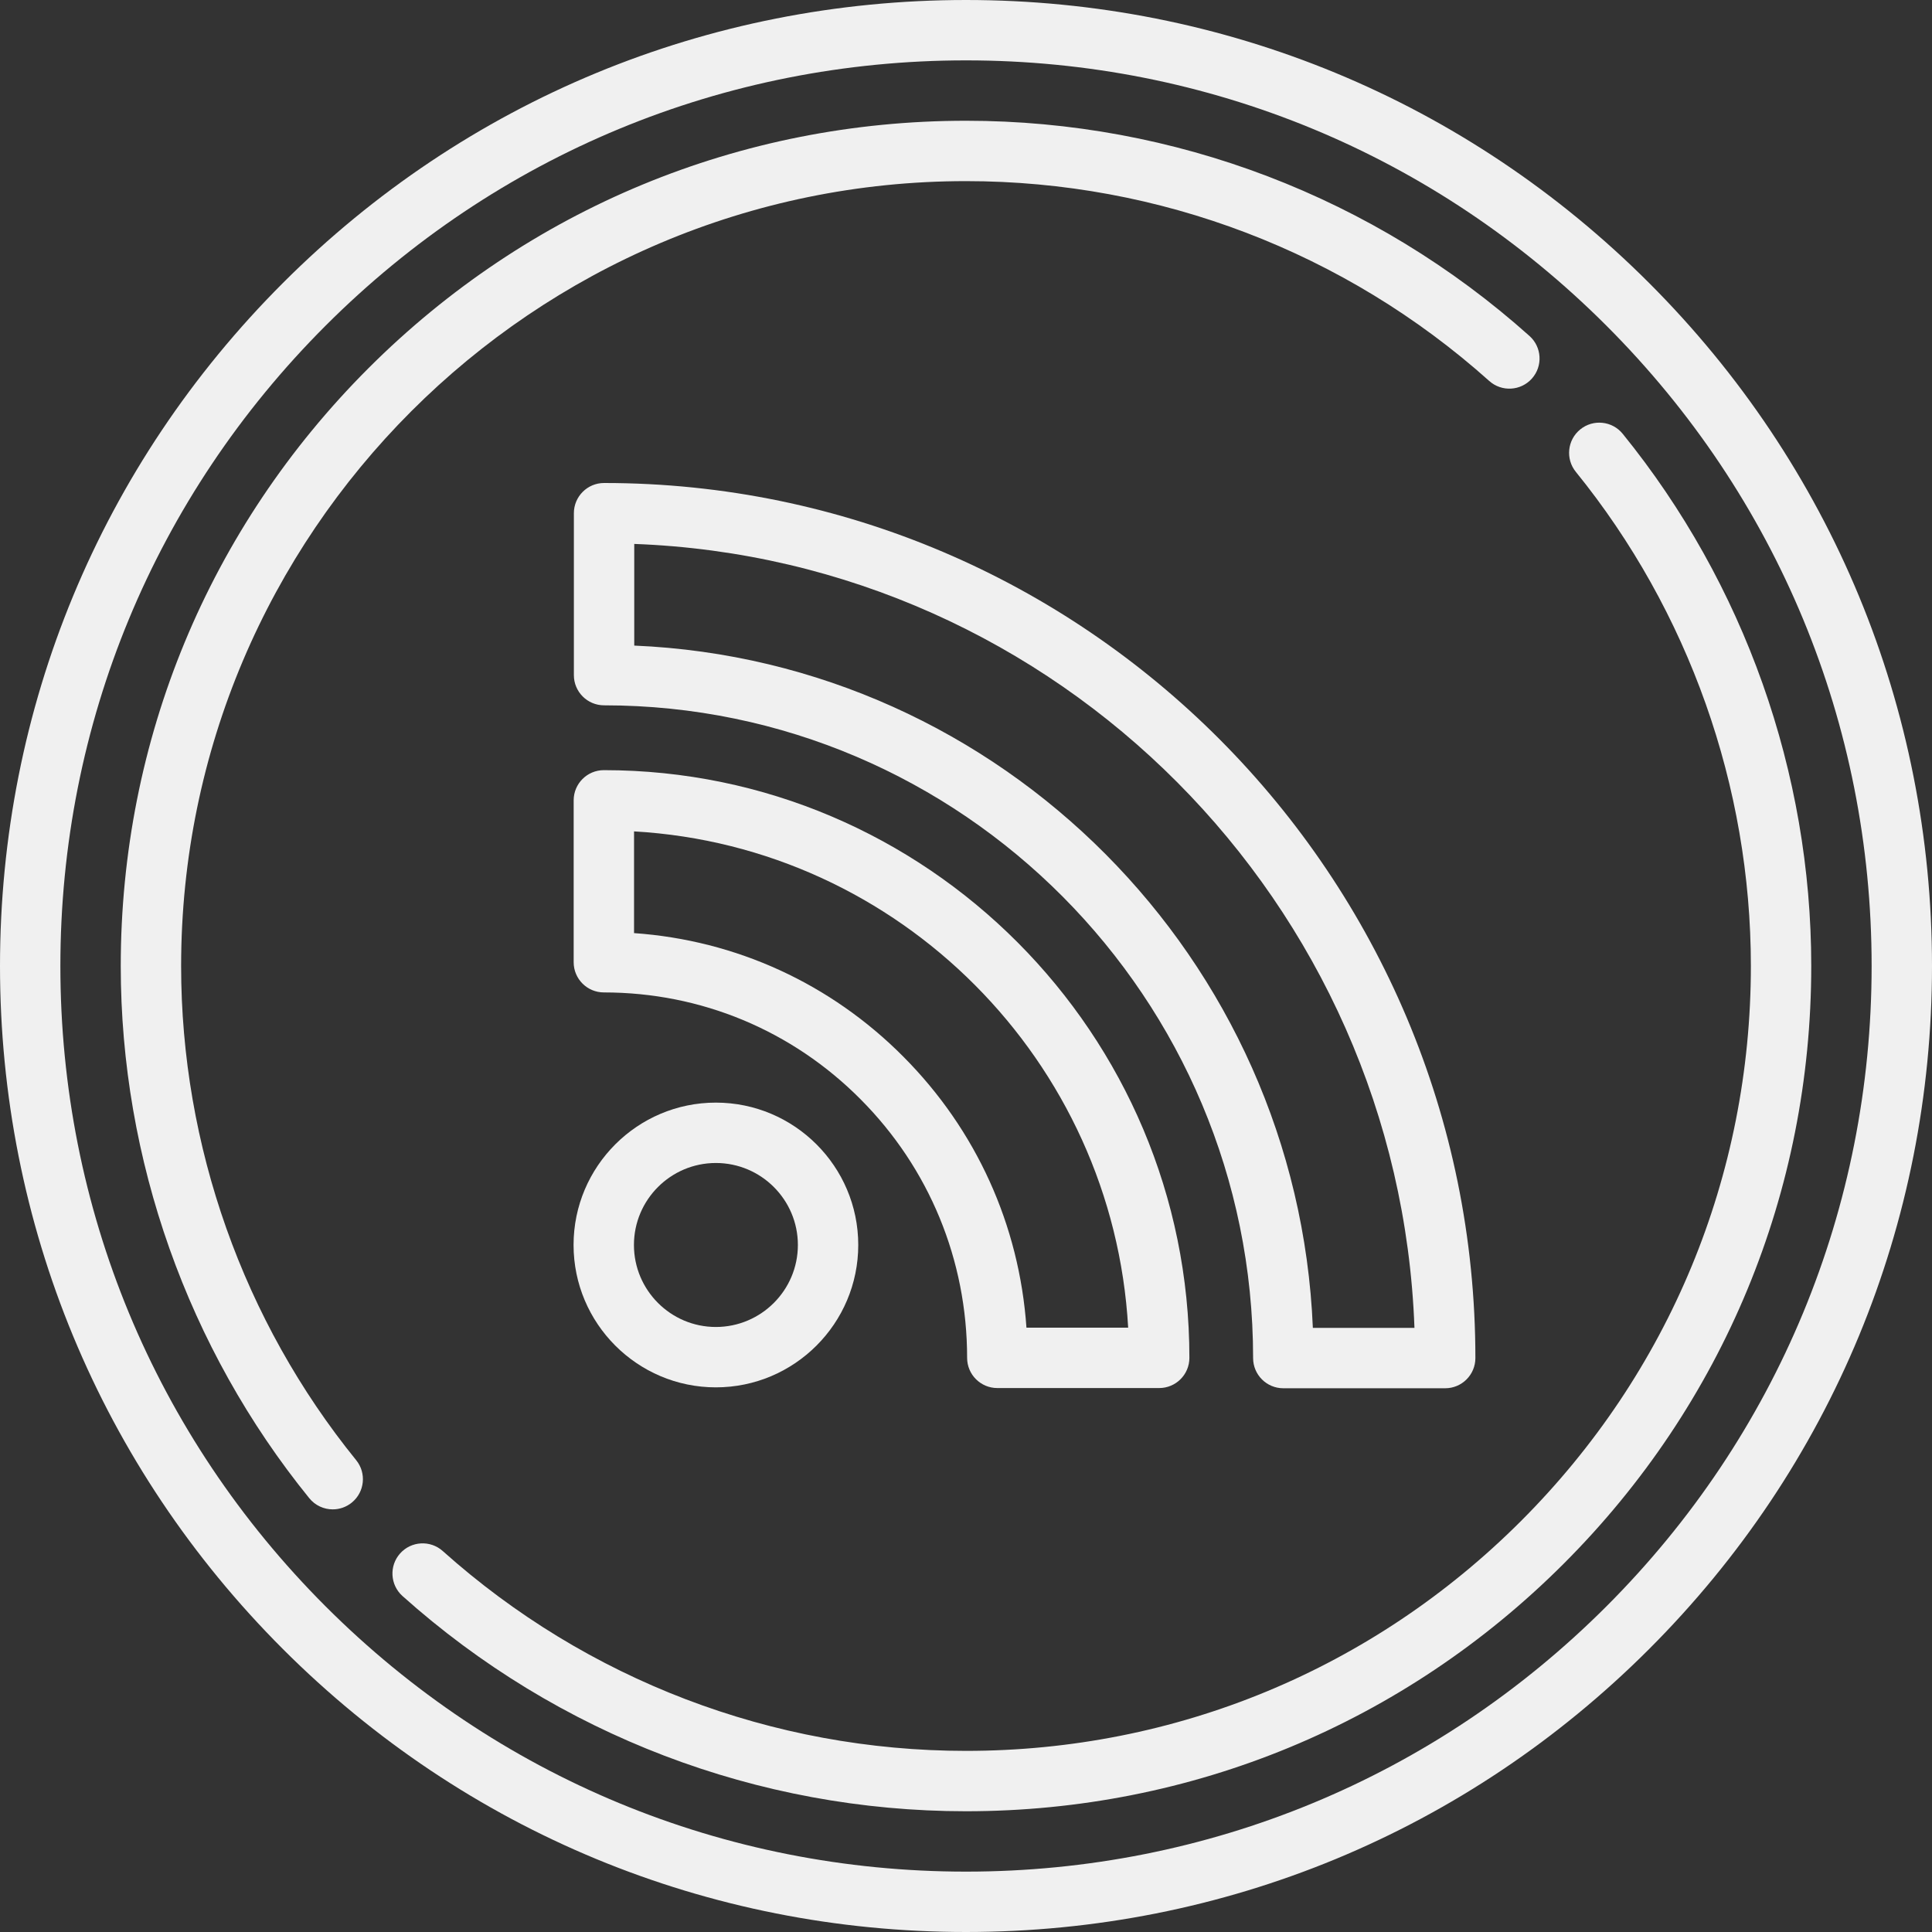 <?xml version="1.0" encoding="iso-8859-1"?>
<!-- Generator: Adobe Illustrator 17.1.0, SVG Export Plug-In . SVG Version: 6.00 Build 0)  -->
<!DOCTYPE svg PUBLIC "-//W3C//DTD SVG 1.1//EN" "http://www.w3.org/Graphics/SVG/1.1/DTD/svg11.dtd">
<svg xmlns="http://www.w3.org/2000/svg" xmlns:xlink="http://www.w3.org/1999/xlink" version="1.1" id="Capa_1" x="0px" y="0px" viewBox="0 0 512 512" style="enable-background:new 0 0 512 512;" xml:space="preserve" width="512px" height="512px">
<rect x="0" y="0" width="512" height="512" fill="#333333" stroke="none"/>
<g>
	<path d="M437.022,74.984C388.67,26.63,324.381,0,256,0C187.624,0,123.338,26.63,74.984,74.984S0,187.624,0,256   c0,68.388,26.63,132.678,74.984,181.028C123.335,485.375,187.621,512,256,512c68.385,0,132.673-26.625,181.021-74.972   C485.372,388.679,512,324.389,512,256C512,187.623,485.372,123.336,437.022,74.984z M425.708,425.714   C380.381,471.039,320.111,496,256,496c-64.106,0-124.374-24.961-169.703-70.286C40.965,380.386,16,320.113,16,256   c0-64.102,24.965-124.37,70.297-169.703C131.63,40.965,191.898,16,256,16c64.108,0,124.378,24.965,169.708,70.297   C471.037,131.628,496,191.896,496,256C496,320.115,471.037,380.387,425.708,425.714z" fill="#f0f0f0"/>
	<path d="M430.038,114.969c-2.784-3.431-7.821-3.957-11.253-1.172c-3.431,2.784-3.956,7.822-1.172,11.252   C447.526,161.919,464,208.426,464,256c0,55.567-21.635,107.803-60.919,147.085C363.797,442.367,311.563,464,256,464   c-51.26,0-100.505-18.807-138.663-52.956c-3.292-2.946-8.35-2.665-11.296,0.626c-2.946,3.292-2.666,8.35,0.626,11.296   C147.763,459.745,200.797,480,256,480c59.837,0,116.089-23.297,158.394-65.601C456.701,372.095,480,315.84,480,256   C480,204.767,462.256,154.681,430.038,114.969z" fill="#f0f0f0"/>
	<path d="M48,256c0-114.691,93.309-208,208-208c51.26,0,100.504,18.808,138.662,52.959c3.293,2.948,8.35,2.667,11.296-0.625   c2.947-3.292,2.667-8.35-0.625-11.296C364.237,52.256,311.203,32,256,32c-59.829,0-116.08,23.301-158.389,65.611   C55.301,139.921,32,196.171,32,256c0,51.239,17.744,101.328,49.963,141.038c1.581,1.949,3.889,2.96,6.217,2.96   c1.771,0,3.553-0.585,5.036-1.788c3.431-2.784,3.956-7.822,1.172-11.253C64.474,350.088,48,303.58,48,256z" fill="#f0f0f0"/>
	<path d="M340.086,367.902h42.906c4.418,0,8-3.582,8-8C390.992,232.031,287.407,128,160.083,128c-4.418,0-8,3.582-8,8v42.918   c0,4.418,3.582,8,8,8c94.843,0,172.003,77.6,172.003,172.983C332.086,364.32,335.668,367.902,340.086,367.902z M168.083,171.087   v-26.94c112.167,4.141,202.652,95.066,206.763,207.754H347.92C343.85,254.058,265.412,175.208,168.083,171.087z" fill="#f0f0f0"/>
	<path d="M256.296,359.846c0,4.418,3.582,8,8,8h42.905c4.418,0,8-3.582,8-8c0-85.879-69.61-155.748-155.173-155.748   c-4.418,0-8,3.582-8,8v42.905c0,4.418,3.582,8,8,8c25.728,0,49.883,10.05,68.022,28.306   C246.265,309.601,256.296,333.941,256.296,359.846z M168.028,220.326c70.396,4.024,126.954,60.829,130.948,131.52h-26.956   c-1.878-27.151-13.298-52.41-32.626-71.82c-19.269-19.392-44.365-30.85-71.366-32.743V220.326z" fill="#f0f0f0"/>
	<path d="M152,329.926c0,20.809,16.916,37.737,37.709,37.737c20.808,0,37.737-16.929,37.737-37.737   c0-20.8-16.929-37.722-37.737-37.722C168.916,292.204,152,309.126,152,329.926z M211.446,329.926   c0,11.986-9.751,21.737-21.737,21.737c-11.97,0-21.709-9.751-21.709-21.737c0-11.978,9.739-21.722,21.709-21.722   C201.695,308.204,211.446,317.949,211.446,329.926z" fill="#f0f0f0"/>
</g>
<g>
</g>
<g>
</g>
<g>
</g>
<g>
</g>
<g>
</g>
<g>
</g>
<g>
</g>
<g>
</g>
<g>
</g>
<g>
</g>
<g>
</g>
<g>
</g>
<g>
</g>
<g>
</g>
<g>
</g>
</svg>
